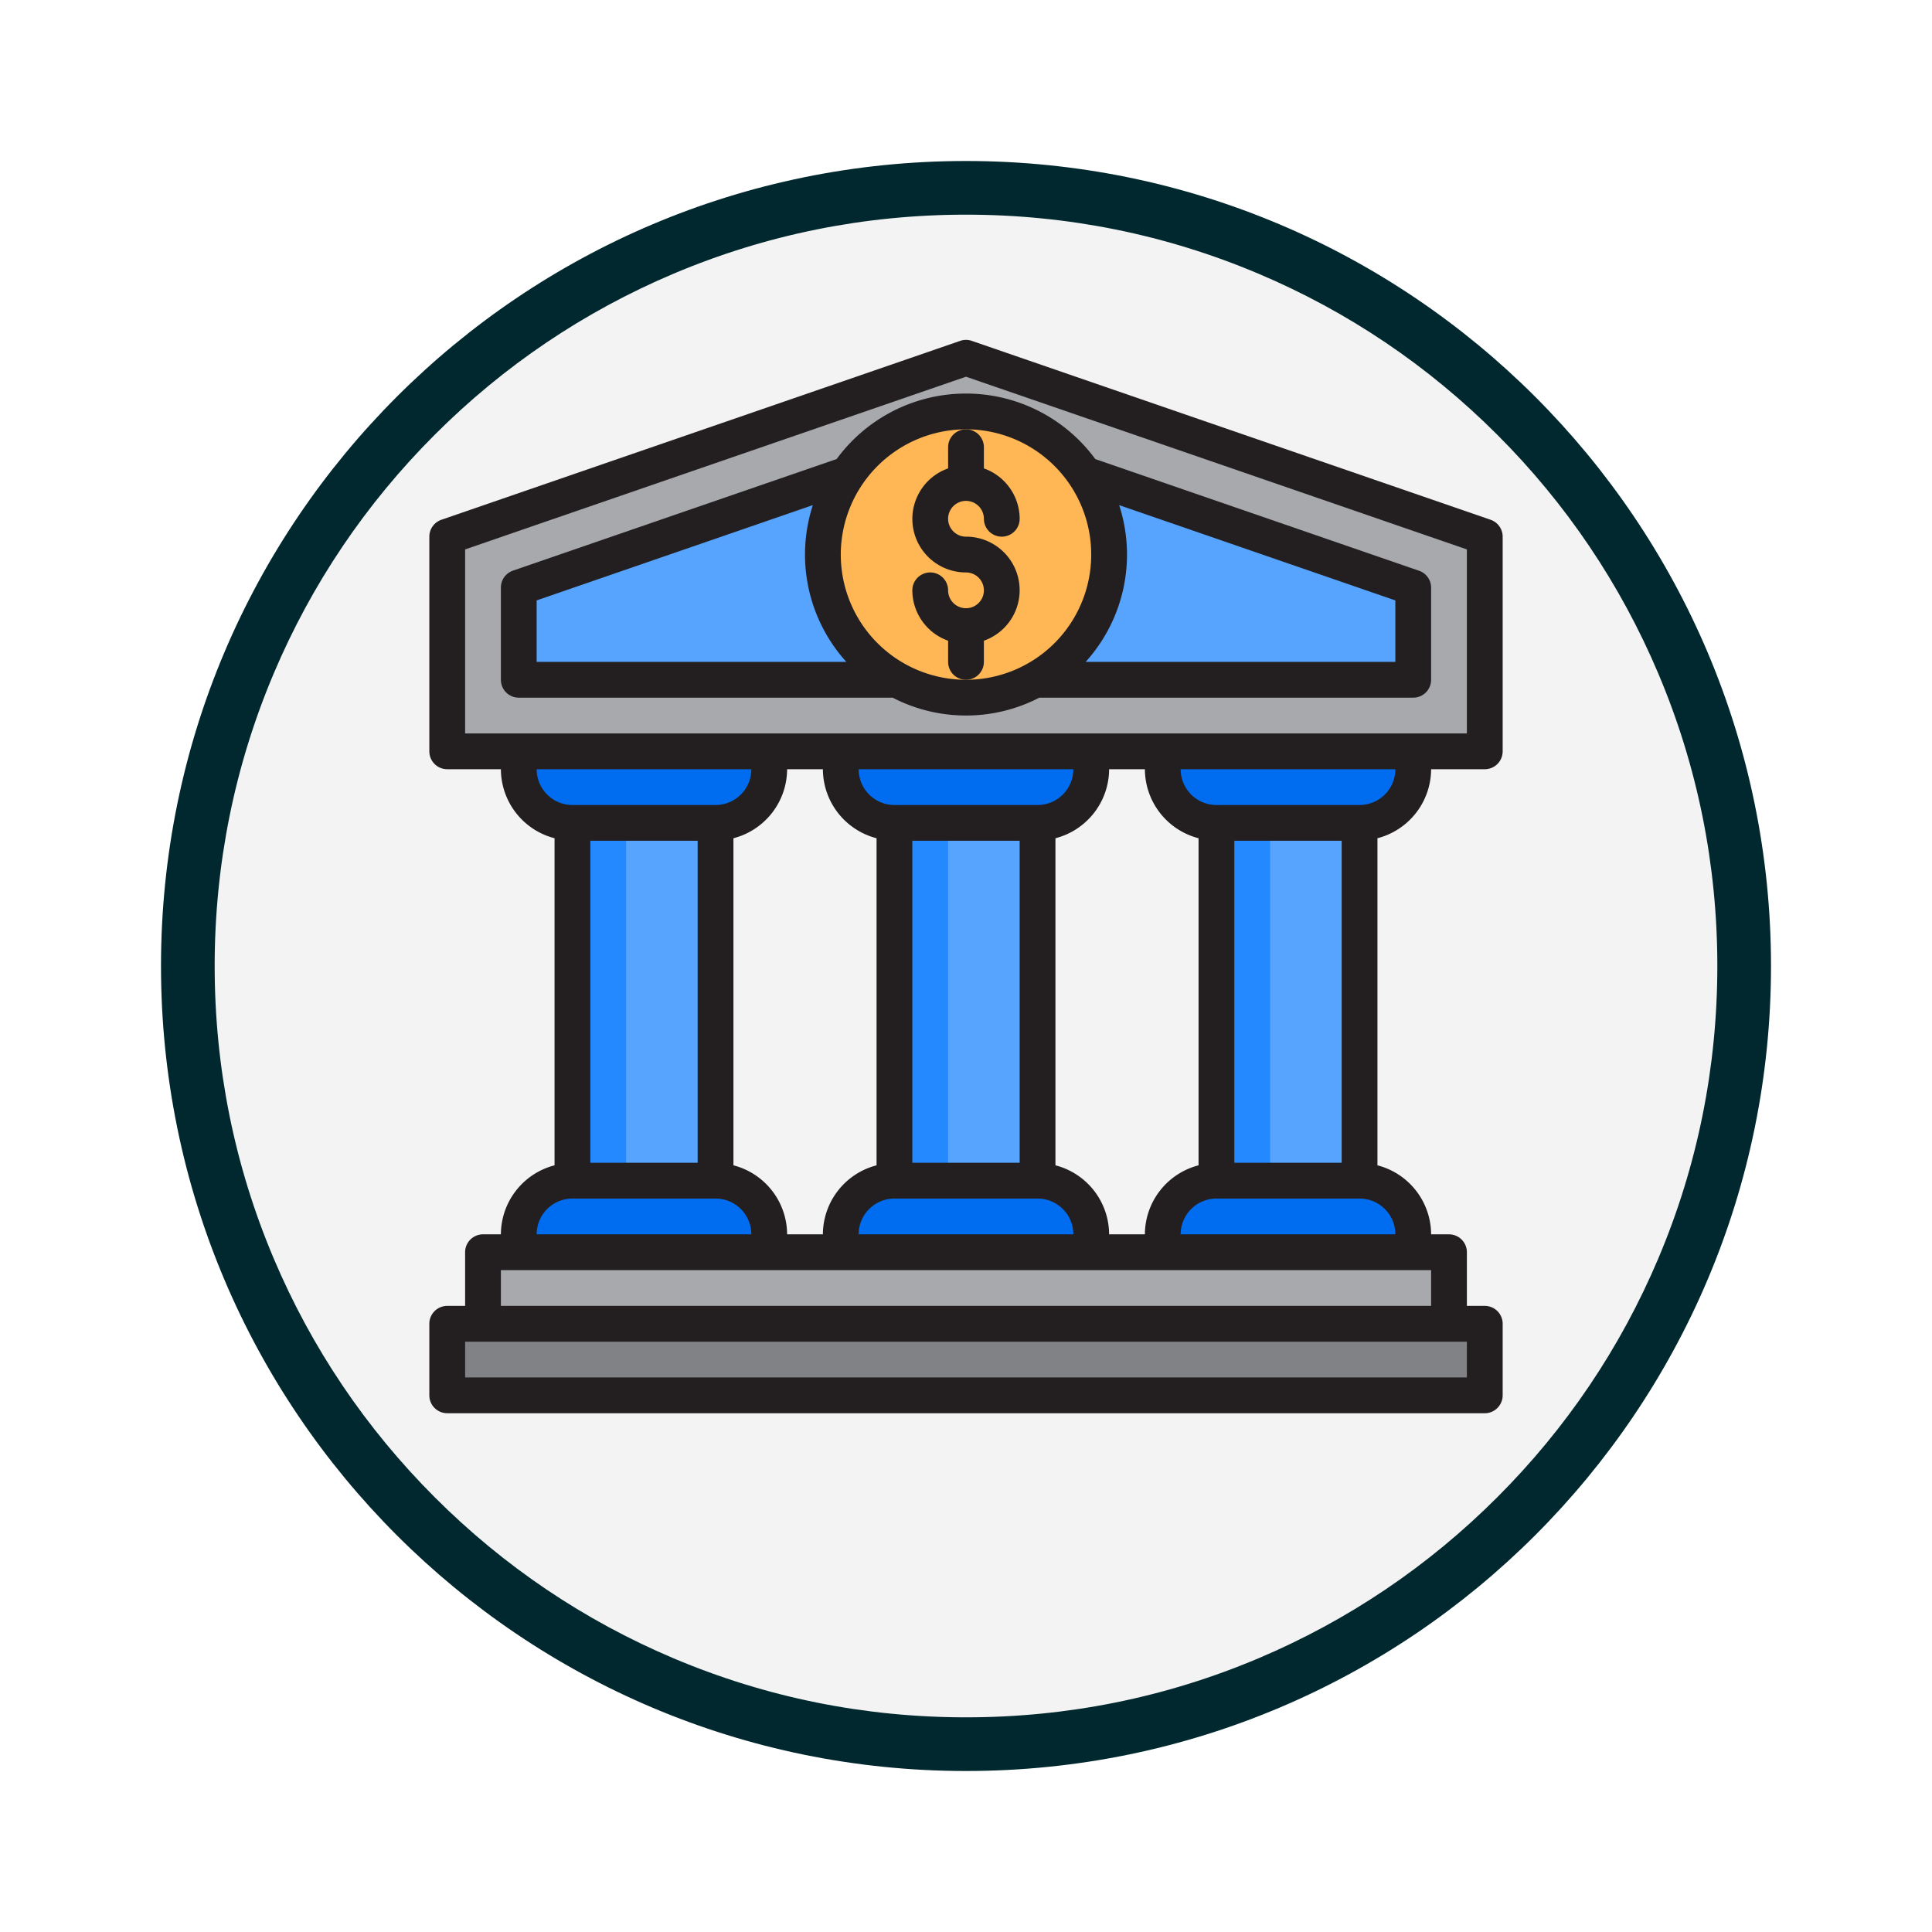 <svg xmlns="http://www.w3.org/2000/svg" xmlns:xlink="http://www.w3.org/1999/xlink" width="108" height="108" viewBox="0 0 108 108">
  <defs>
    <filter id="Trazado_982538" x="0" y="0" width="108" height="108" filterUnits="userSpaceOnUse">
      <feOffset dy="3" input="SourceAlpha"/>
      <feGaussianBlur stdDeviation="3" result="blur"/>
      <feFlood flood-opacity="0.161"/>
      <feComposite operator="in" in2="blur"/>
      <feComposite in="SourceGraphic"/>
    </filter>
    <clipPath id="clip-path">
      <rect id="Rectángulo_408569" data-name="Rectángulo 408569" width="60" height="60" transform="translate(0 0)" fill="none"/>
    </clipPath>
  </defs>
  <g id="Grupo_1151969" data-name="Grupo 1151969" transform="translate(-201 -390)">
    <g id="Grupo_1151920" data-name="Grupo 1151920" transform="translate(0 -9900)">
      <g id="Grupo_1150893" data-name="Grupo 1150893" transform="translate(0 7321)">
        <g transform="matrix(1, 0, 0, 1, 201, 2969)" filter="url(#Trazado_982538)">
          <g id="Trazado_982538-2" data-name="Trazado 982538" transform="translate(9 6)" fill="#f3f3f3">
            <path d="M 45 88.5 C 39.127 88.5 33.43 87.35 28.068 85.082 C 22.889 82.891 18.236 79.755 14.241 75.759 C 10.245 71.764 7.109 67.111 4.918 61.932 C 2.65 56.57 1.5 50.873 1.5 45 C 1.5 39.127 2.65 33.43 4.918 28.068 C 7.109 22.889 10.245 18.236 14.241 14.241 C 18.236 10.245 22.889 7.109 28.068 4.918 C 33.43 2.65 39.127 1.5 45 1.5 C 50.873 1.5 56.57 2.65 61.932 4.918 C 67.111 7.109 71.764 10.245 75.759 14.241 C 79.755 18.236 82.891 22.889 85.082 28.068 C 87.35 33.43 88.5 39.127 88.5 45 C 88.5 50.873 87.35 56.57 85.082 61.932 C 82.891 67.111 79.755 71.764 75.759 75.759 C 71.764 79.755 67.111 82.891 61.932 85.082 C 56.57 87.35 50.873 88.5 45 88.5 Z" stroke="none"/>
            <path d="M 45 3 C 39.329 3 33.829 4.11 28.653 6.299 C 23.652 8.415 19.16 11.443 15.302 15.302 C 11.443 19.16 8.415 23.652 6.299 28.653 C 4.11 33.829 3 39.329 3 45 C 3 50.671 4.11 56.171 6.299 61.347 C 8.415 66.348 11.443 70.84 15.302 74.698 C 19.16 78.557 23.652 81.585 28.653 83.701 C 33.829 85.89 39.329 87 45 87 C 50.671 87 56.171 85.89 61.347 83.701 C 66.348 81.585 70.84 78.557 74.698 74.698 C 78.557 70.84 81.585 66.348 83.701 61.347 C 85.89 56.171 87 50.671 87 45 C 87 39.329 85.89 33.829 83.701 28.653 C 81.585 23.652 78.557 19.16 74.698 15.302 C 70.84 11.443 66.348 8.415 61.347 6.299 C 56.171 4.11 50.671 3 45 3 M 45 0 C 69.853 0 90 20.147 90 45 C 90 69.853 69.853 90 45 90 C 20.147 90 0 69.853 0 45 C 0 20.147 20.147 0 45 0 Z" stroke="none" fill="#00282e"/>
          </g>
        </g>
      </g>
    </g>
    <g id="Grupo_1151951" data-name="Grupo 1151951" transform="translate(225 409)">
      <path id="Trazado_987122" data-name="Trazado 987122" d="M59,11V23H1V11L30,1Z" fill="#a7a9ac"/>
      <g id="Grupo_1151950" data-name="Grupo 1151950">
        <g id="Grupo_1151949" data-name="Grupo 1151949" clip-path="url(#clip-path)">
          <path id="Trazado_987123" data-name="Trazado 987123" d="M33.87,19H55V13.85L36.621,7.51A8,8,0,0,1,33.87,19" fill="#57a4ff"/>
          <path id="Trazado_987124" data-name="Trazado 987124" d="M22,12a7.964,7.964,0,0,1,1.379-4.49L5,13.85V19H26.13A8,8,0,0,1,22,12" fill="#57a4ff"/>
          <path id="Trazado_987125" data-name="Trazado 987125" d="M26,27h8a3,3,0,0,0,3-3V23H23v1a3,3,0,0,0,3,3" fill="#006df0"/>
          <rect id="Rectángulo_408563" data-name="Rectángulo 408563" width="8" height="20" transform="translate(26 27)" fill="#57a4ff"/>
          <path id="Trazado_987126" data-name="Trazado 987126" d="M41,24a3,3,0,0,0,3,3h8a3,3,0,0,0,3-3V23H41Z" fill="#006df0"/>
          <rect id="Rectángulo_408564" data-name="Rectángulo 408564" width="8" height="20" transform="translate(44 27)" fill="#57a4ff"/>
          <path id="Trazado_987127" data-name="Trazado 987127" d="M19,24V23H5v1a3,3,0,0,0,3,3h8a3,3,0,0,0,3-3" fill="#006df0"/>
          <path id="Trazado_987128" data-name="Trazado 987128" d="M34,47H26a3,3,0,0,0-3,3v1H37V50a3,3,0,0,0-3-3" fill="#006df0"/>
          <path id="Trazado_987129" data-name="Trazado 987129" d="M41,50v1H55V50a3,3,0,0,0-3-3H44a3,3,0,0,0-3,3" fill="#006df0"/>
          <path id="Trazado_987130" data-name="Trazado 987130" d="M19,50a3,3,0,0,0-3-3H8a3,3,0,0,0-3,3v1H19Z" fill="#006df0"/>
          <rect id="Rectángulo_408565" data-name="Rectángulo 408565" width="8" height="20" transform="translate(8 27)" fill="#57a4ff"/>
          <rect id="Rectángulo_408566" data-name="Rectángulo 408566" width="3" height="20" transform="translate(8 27)" fill="#2488ff"/>
          <rect id="Rectángulo_408567" data-name="Rectángulo 408567" width="3" height="20" transform="translate(26 27)" fill="#2488ff"/>
          <rect id="Rectángulo_408568" data-name="Rectángulo 408568" width="3" height="20" transform="translate(44 27)" fill="#2488ff"/>
          <path id="Trazado_987131" data-name="Trazado 987131" d="M37,51H3v4H57V51H37Z" fill="#a7a9ac"/>
          <path id="Trazado_987132" data-name="Trazado 987132" d="M1,55v4H59V55H1Z" fill="#808285"/>
          <path id="Trazado_987133" data-name="Trazado 987133" d="M36.621,7.511A8,8,0,1,0,38,12a7.991,7.991,0,0,0-1.379-4.49" fill="#ffb655"/>
          <path id="Trazado_987134" data-name="Trazado 987134" d="M25.9,20A8.921,8.921,0,0,0,34.1,20H55a1,1,0,0,0,1-1V13.85a1,1,0,0,0-.674-.945l-18.1-6.243a8.966,8.966,0,0,0-14.458,0L4.674,12.9A1,1,0,0,0,4,13.85V19a1,1,0,0,0,1,1ZM54,14.563V18H36.689a8.941,8.941,0,0,0,1.873-8.763ZM30,5a7,7,0,1,1-7,7,7.008,7.008,0,0,1,7-7M6,14.563,21.438,9.237A8.941,8.941,0,0,0,23.311,18H6Z" fill="#231f20"/>
          <path id="Trazado_987135" data-name="Trazado 987135" d="M56,24h3a1,1,0,0,0,1-1V11a1,1,0,0,0-.674-.945l-29-10a.985.985,0,0,0-.652,0l-29,10A1,1,0,0,0,0,11V23a1,1,0,0,0,1,1H4a4,4,0,0,0,3,3.858V46.142A4,4,0,0,0,4,50H3a1,1,0,0,0-1,1v3H1a1,1,0,0,0-1,1v4a1,1,0,0,0,1,1H59a1,1,0,0,0,1-1V55a1,1,0,0,0-1-1H58V51a1,1,0,0,0-1-1H56a4,4,0,0,0-3-3.858V27.858A4,4,0,0,0,56,24m-4,2H44a2,2,0,0,1-2-2H54a2,2,0,0,1-2,2M51,46H45V28h6ZM40,50H38a4,4,0,0,0-3-3.858V27.858A4,4,0,0,0,38,24h2a4,4,0,0,0,3,3.858V46.142A4,4,0,0,0,40,50M20,50a4,4,0,0,0-3-3.858V27.858A4,4,0,0,0,20,24h2a4,4,0,0,0,3,3.858V46.142A4,4,0,0,0,22,50ZM9,28h6V46H9Zm18,0h6V46H27Zm7-2H26a2,2,0,0,1-2-2H36a2,2,0,0,1-2,2M26,48h8a2,2,0,0,1,2,2H24a2,2,0,0,1,2-2M2,22V11.713L30,2.058l28,9.655V22Zm4,2H18a2,2,0,0,1-2,2H8a2,2,0,0,1-2-2M8,48h8a2,2,0,0,1,2,2H6a2,2,0,0,1,2-2M58,58H2V56H58ZM4,52H56v2H4Zm50-2H42a2,2,0,0,1,2-2h8a2,2,0,0,1,2,2" fill="#231f20"/>
          <path id="Trazado_987136" data-name="Trazado 987136" d="M29,6V7.184A2.993,2.993,0,0,0,30,13a1,1,0,1,1-1,1,1,1,0,0,0-2,0,3,3,0,0,0,2,2.816V18a1,1,0,0,0,2,0V16.816A2.993,2.993,0,0,0,30,11a1,1,0,1,1,1-1,1,1,0,0,0,2,0,3,3,0,0,0-2-2.816V6a1,1,0,0,0-2,0" fill="#231f20"/>
        </g>
      </g>
    </g>
  </g>
</svg>
